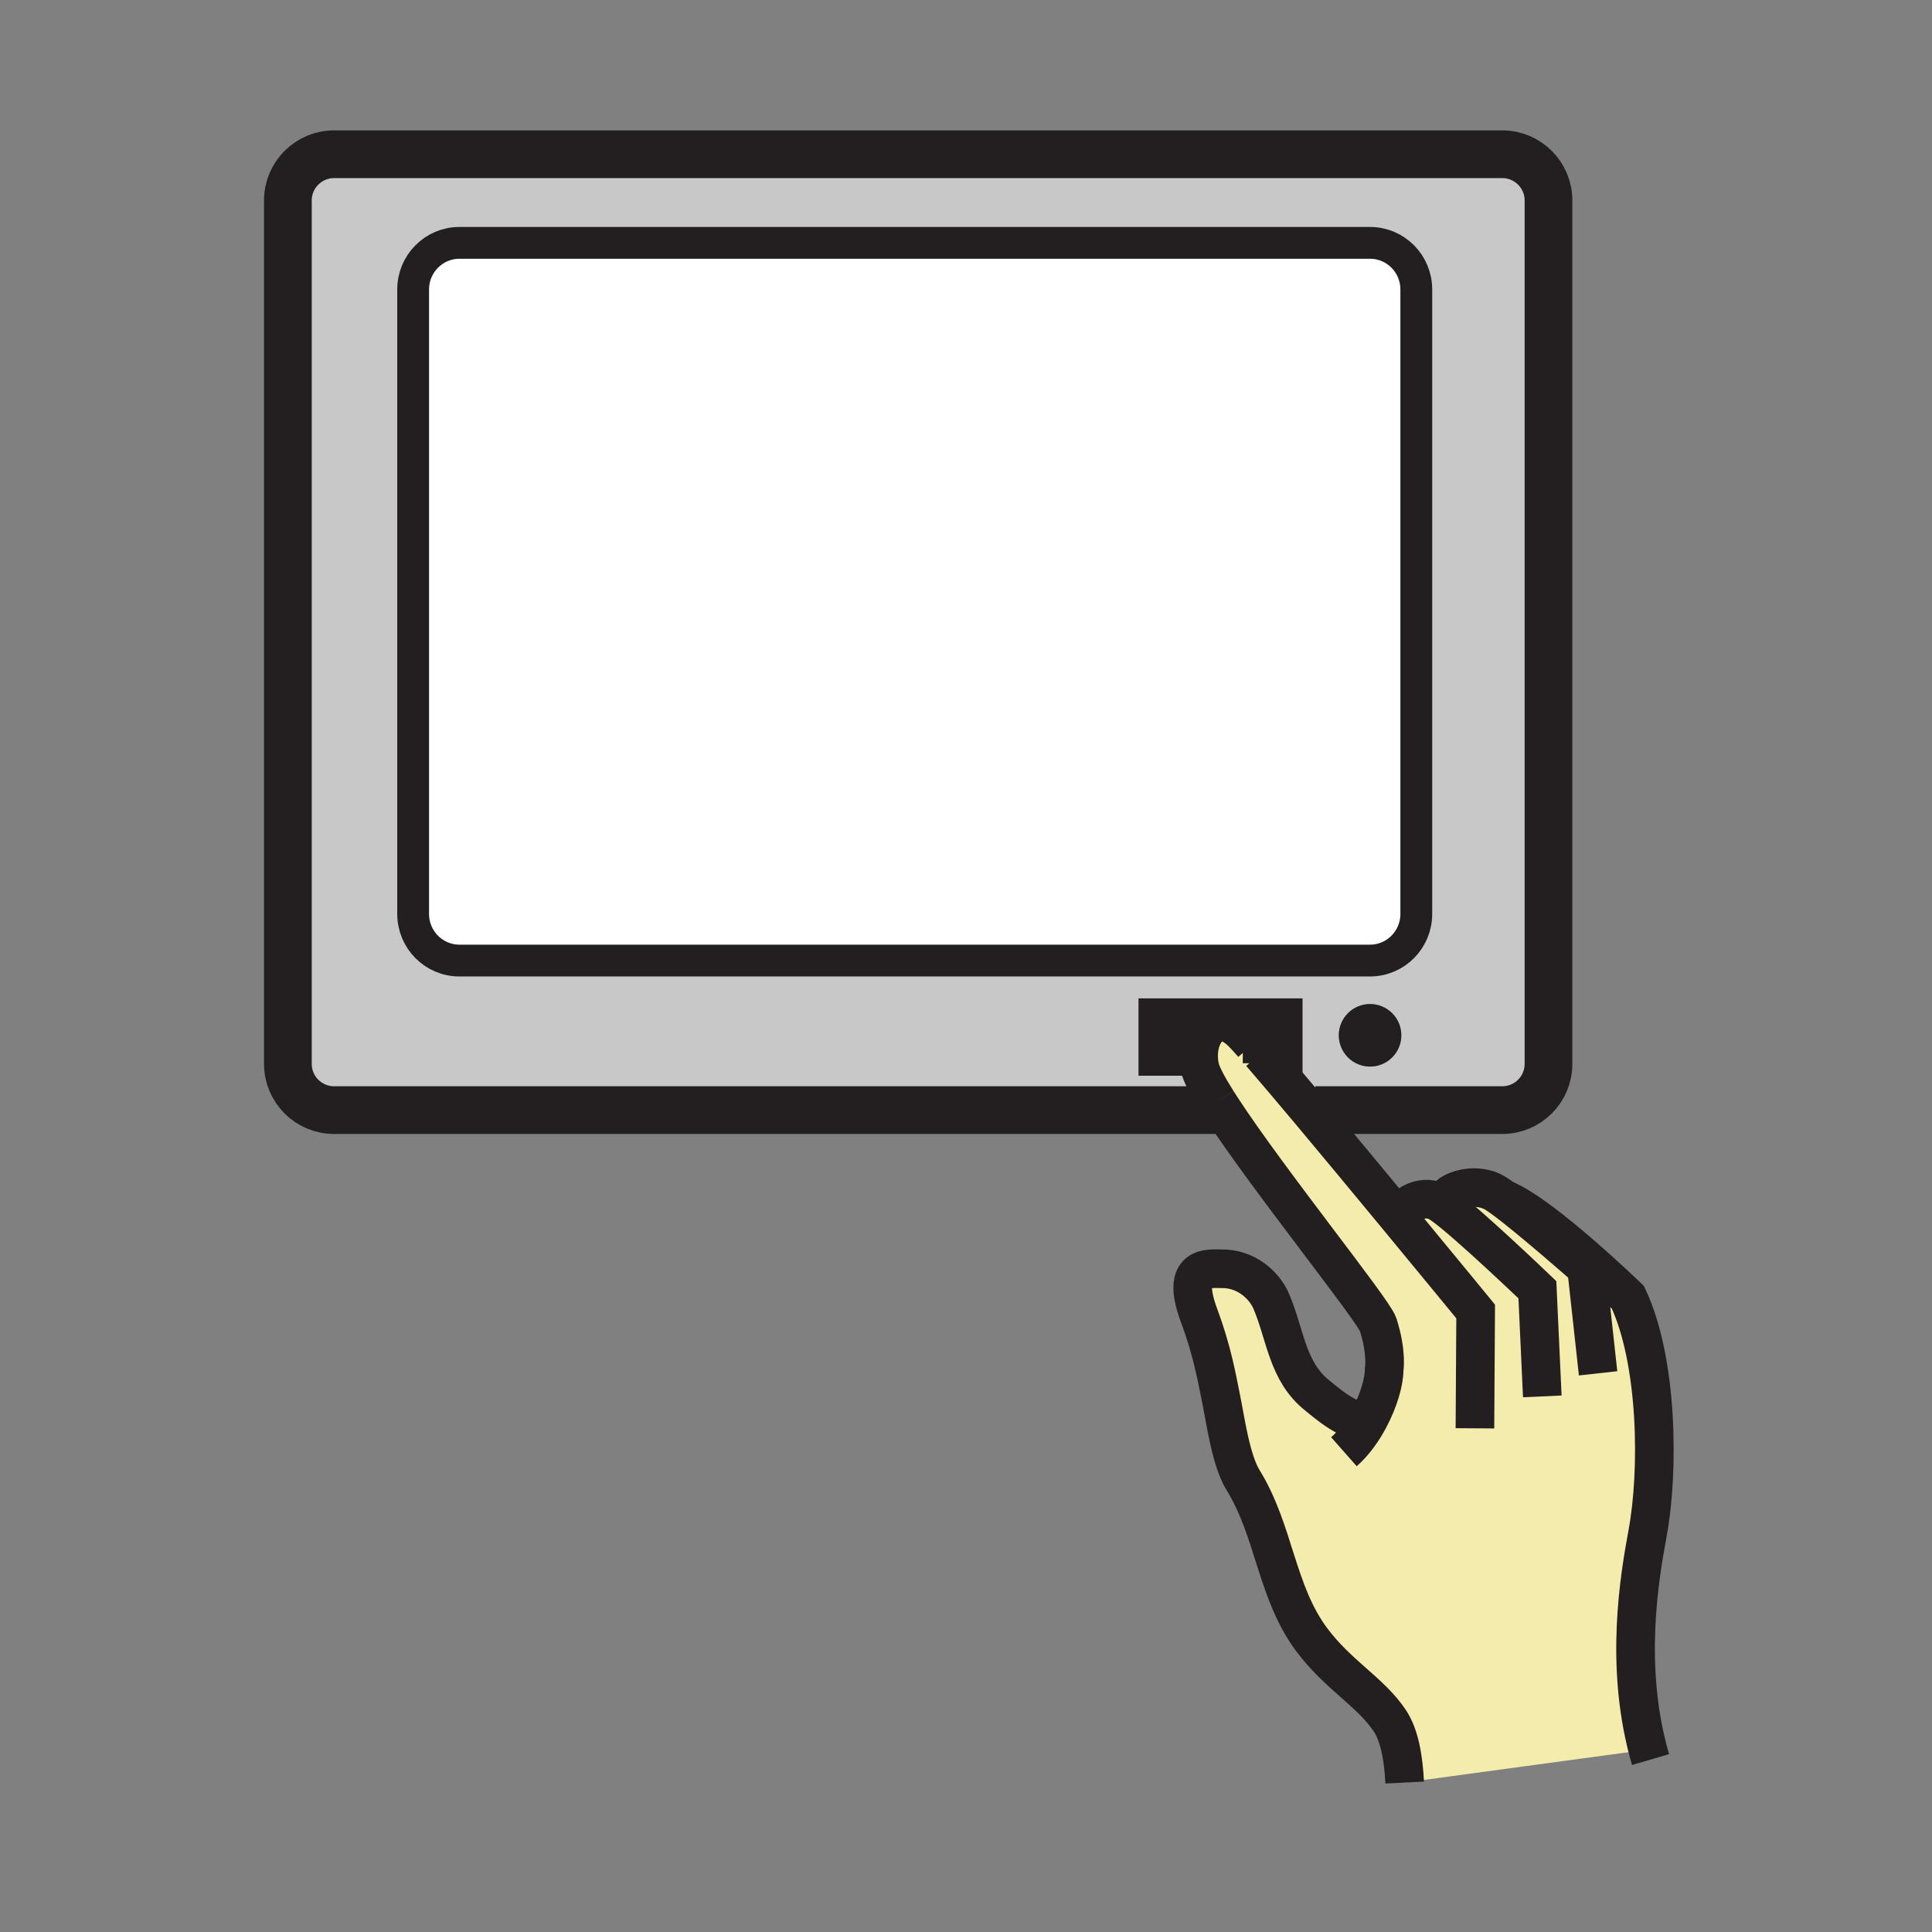 <?xml version="1.0"?><svg xmlns="http://www.w3.org/2000/svg" width="850.394" height="850.394" viewBox="0 0 850.394 850.394" overflow="visible"><rect x="0" y="0" width="850.394" height="850.394" fill="#808080" stroke="none"/><path d="M536.42 488.63H147.06c-11.24 0-20.35-9.11-20.35-20.35V88.24c0-11.23 9.11-20.35 20.35-20.35h514.18c11.229 0 20.35 9.12 20.35 20.35v380.04c0 11.239-9.12 20.35-20.35 20.35h-82.29l-2.71.05c-8.34-9.939-15.8-18.75-21.28-25.069h13.48V445.22h.5v-1.38h-63.42v25.26h21.19l1.23-.239c.079.43.17.87.27 1.3.73 3.01 3.48 8.149 7.57 14.62.609.97 1.25 1.97 1.92 3l-1.28.849zm86.98-86.34V127.4c0-11.32-9.11-20.5-20.37-20.5H202.2c-11.23 0-20.35 9.18-20.35 20.5v274.89c0 11.33 9.12 20.51 20.35 20.51h400.83c11.26 0 20.37-9.18 20.37-20.51zm-6.59 53.41c0-7.601-6.159-13.76-13.76-13.76-7.6 0-13.76 6.159-13.76 13.76 0 7.6 6.16 13.76 13.76 13.76s13.76-6.16 13.76-13.76z" fill="#c8c8c8"></path><path d="M662.08 527.9c16.14 6.149 54.47 43.14 54.47 43.14 13.19 27.96 13.78 76.35 8.61 104.11-3.82 20.54-9.66 57.189.13 94.949l-107 14.511c-.521-10.351-2.13-20.66-6.64-27.37-8.381-12.46-22.521-19.88-34.11-35.271-15.83-21.08-16.46-47.859-30.37-70.45-5.35-8.699-7.58-25.46-9.7-35.89-1.95-9.689-3.989-21.33-9.68-36.57-8.521-22.85 4.67-20.51 9.85-20.6 10.69-.19 18.9 7.13 21.971 14.42 6.27 14.82 7 30.88 20.21 41.36 2.439 1.939 14.3 12.5 20.1 10.56l2.73-.43c4.22-7.94 6.6-16.271 6.6-21.41 0 0 1.35-7.5-2.66-19.96-2.04-6.34-48.35-63.69-68.89-95.22a222.09 222.09 0 0 1-1.92-3c-4.09-6.471-6.84-11.61-7.57-14.62-.1-.43-.19-.87-.27-1.3-2.341-13.16 6.97-26.38 19-14.19 1.01 1.021 2.529 2.69 4.479 4.89v4.051h3.54c5.48 6.319 12.94 15.13 21.28 25.069 11.85 14.141 25.479 30.58 37.75 45.431l2.689-.7c3.69-4.311 10.37-7.54 16.46-4.21.561.31 1.25.76 2.061 1.34v-.01c.02-6.05 13.3-10.641 22.3-5.71 1.1.6 2.68 1.67 4.58 3.08z" fill="#f4ecad" class="aac-skin-fill"></path><path d="M623.4 127.4v274.89c0 11.33-9.11 20.51-20.37 20.51H202.2c-11.23 0-20.35-9.18-20.35-20.51V127.4c0-11.32 9.12-20.5 20.35-20.5h400.83c11.26 0 20.37 9.18 20.37 20.5z" fill="#fff"></path><circle cx="603.05" cy="455.7" r="13.76" fill="#231f20"></circle><path d="M568.44 445.22v18.391h-13.48c-1.29-1.5-2.479-2.851-3.54-4.051v-14.34h17.02z" fill="#231f20"></path><path d="M554.96 463.61h-3.54v-4.051c1.06 1.201 2.25 2.551 3.54 4.051zM507.22 445.49h17.3v22.279h-17.3z" fill="#231f20"></path><g fill="none" stroke="#231f20"><path d="M536.42 488.63H147.06c-11.24 0-20.35-9.11-20.35-20.35V88.24c0-11.23 9.11-20.35 20.35-20.35h514.18c11.229 0 20.35 9.12 20.35 20.35v380.04c0 11.239-9.12 20.35-20.35 20.35h-82.29" stroke-width="21"></path><path d="M623.4 402.29c0 11.33-9.11 20.51-20.37 20.51H202.2c-11.23 0-20.35-9.18-20.35-20.51V127.4c0-11.32 9.12-20.5 20.35-20.5h400.83c11.26 0 20.37 9.18 20.37 20.5v274.89z" stroke-width="14"></path><path stroke-width="8.785" d="M526.71 469.1h-21.19v-25.26h63.42V469.1h-5.71"></path><path d="M599.92 624.8c-5.8 1.94-17.66-8.62-20.1-10.56-13.21-10.48-13.94-26.54-20.21-41.36-3.07-7.29-11.28-14.61-21.971-14.42-5.18.09-18.37-2.25-9.85 20.6 5.69 15.24 7.729 26.881 9.68 36.57 2.12 10.43 4.351 27.19 9.7 35.89 13.91 22.591 14.54 49.37 30.37 70.45 11.59 15.391 25.729 22.811 34.11 35.271 4.51 6.71 6.119 17.02 6.64 27.37" stroke-width="17"></path><path d="M535.78 484.78c.609.97 1.25 1.97 1.92 3 20.54 31.529 66.85 88.88 68.89 95.22 4.01 12.46 2.66 19.96 2.66 19.96 0 5.14-2.38 13.47-6.6 21.41-2.891 5.439-6.65 10.7-11.101 14.63M551.42 459.56c-1.95-2.199-3.47-3.869-4.479-4.89-12.03-12.189-21.341 1.03-19 14.19.079.43.17.87.27 1.3.73 3.01 3.48 8.149 7.57 14.62M649.21 628.69l.32-51.421s-16.05-19.579-35.54-43.159c-12.271-14.851-25.9-31.29-37.75-45.431-8.34-9.939-15.8-18.75-21.28-25.069M678.86 614.64l-2.16-46.94s-30.8-29.53-41.5-37.16c-.811-.58-1.5-1.03-2.061-1.34-6.09-3.33-12.77-.101-16.46 4.21" stroke-width="17"></path><path d="M703.42 604.49l-5.09-46.34s-24.42-21.521-36.25-30.25c-1.9-1.41-3.48-2.48-4.58-3.08-9-4.931-22.28-.34-22.3 5.71" stroke-width="17"></path><path d="M726.49 774.5c-.431-1.47-.83-2.94-1.2-4.4-9.79-37.76-3.95-74.409-.13-94.949 5.17-27.761 4.58-76.15-8.61-104.11 0 0-38.33-36.99-54.47-43.14" stroke-width="17"></path><path stroke-width="8.785" d="M507.22 445.49h17.3v22.279h-17.3zM568.44 445.22v18.39h-17.02v-18.39z"></path></g><path fill="none" d="M0 0h850.394v850.394H0z"></path></svg>